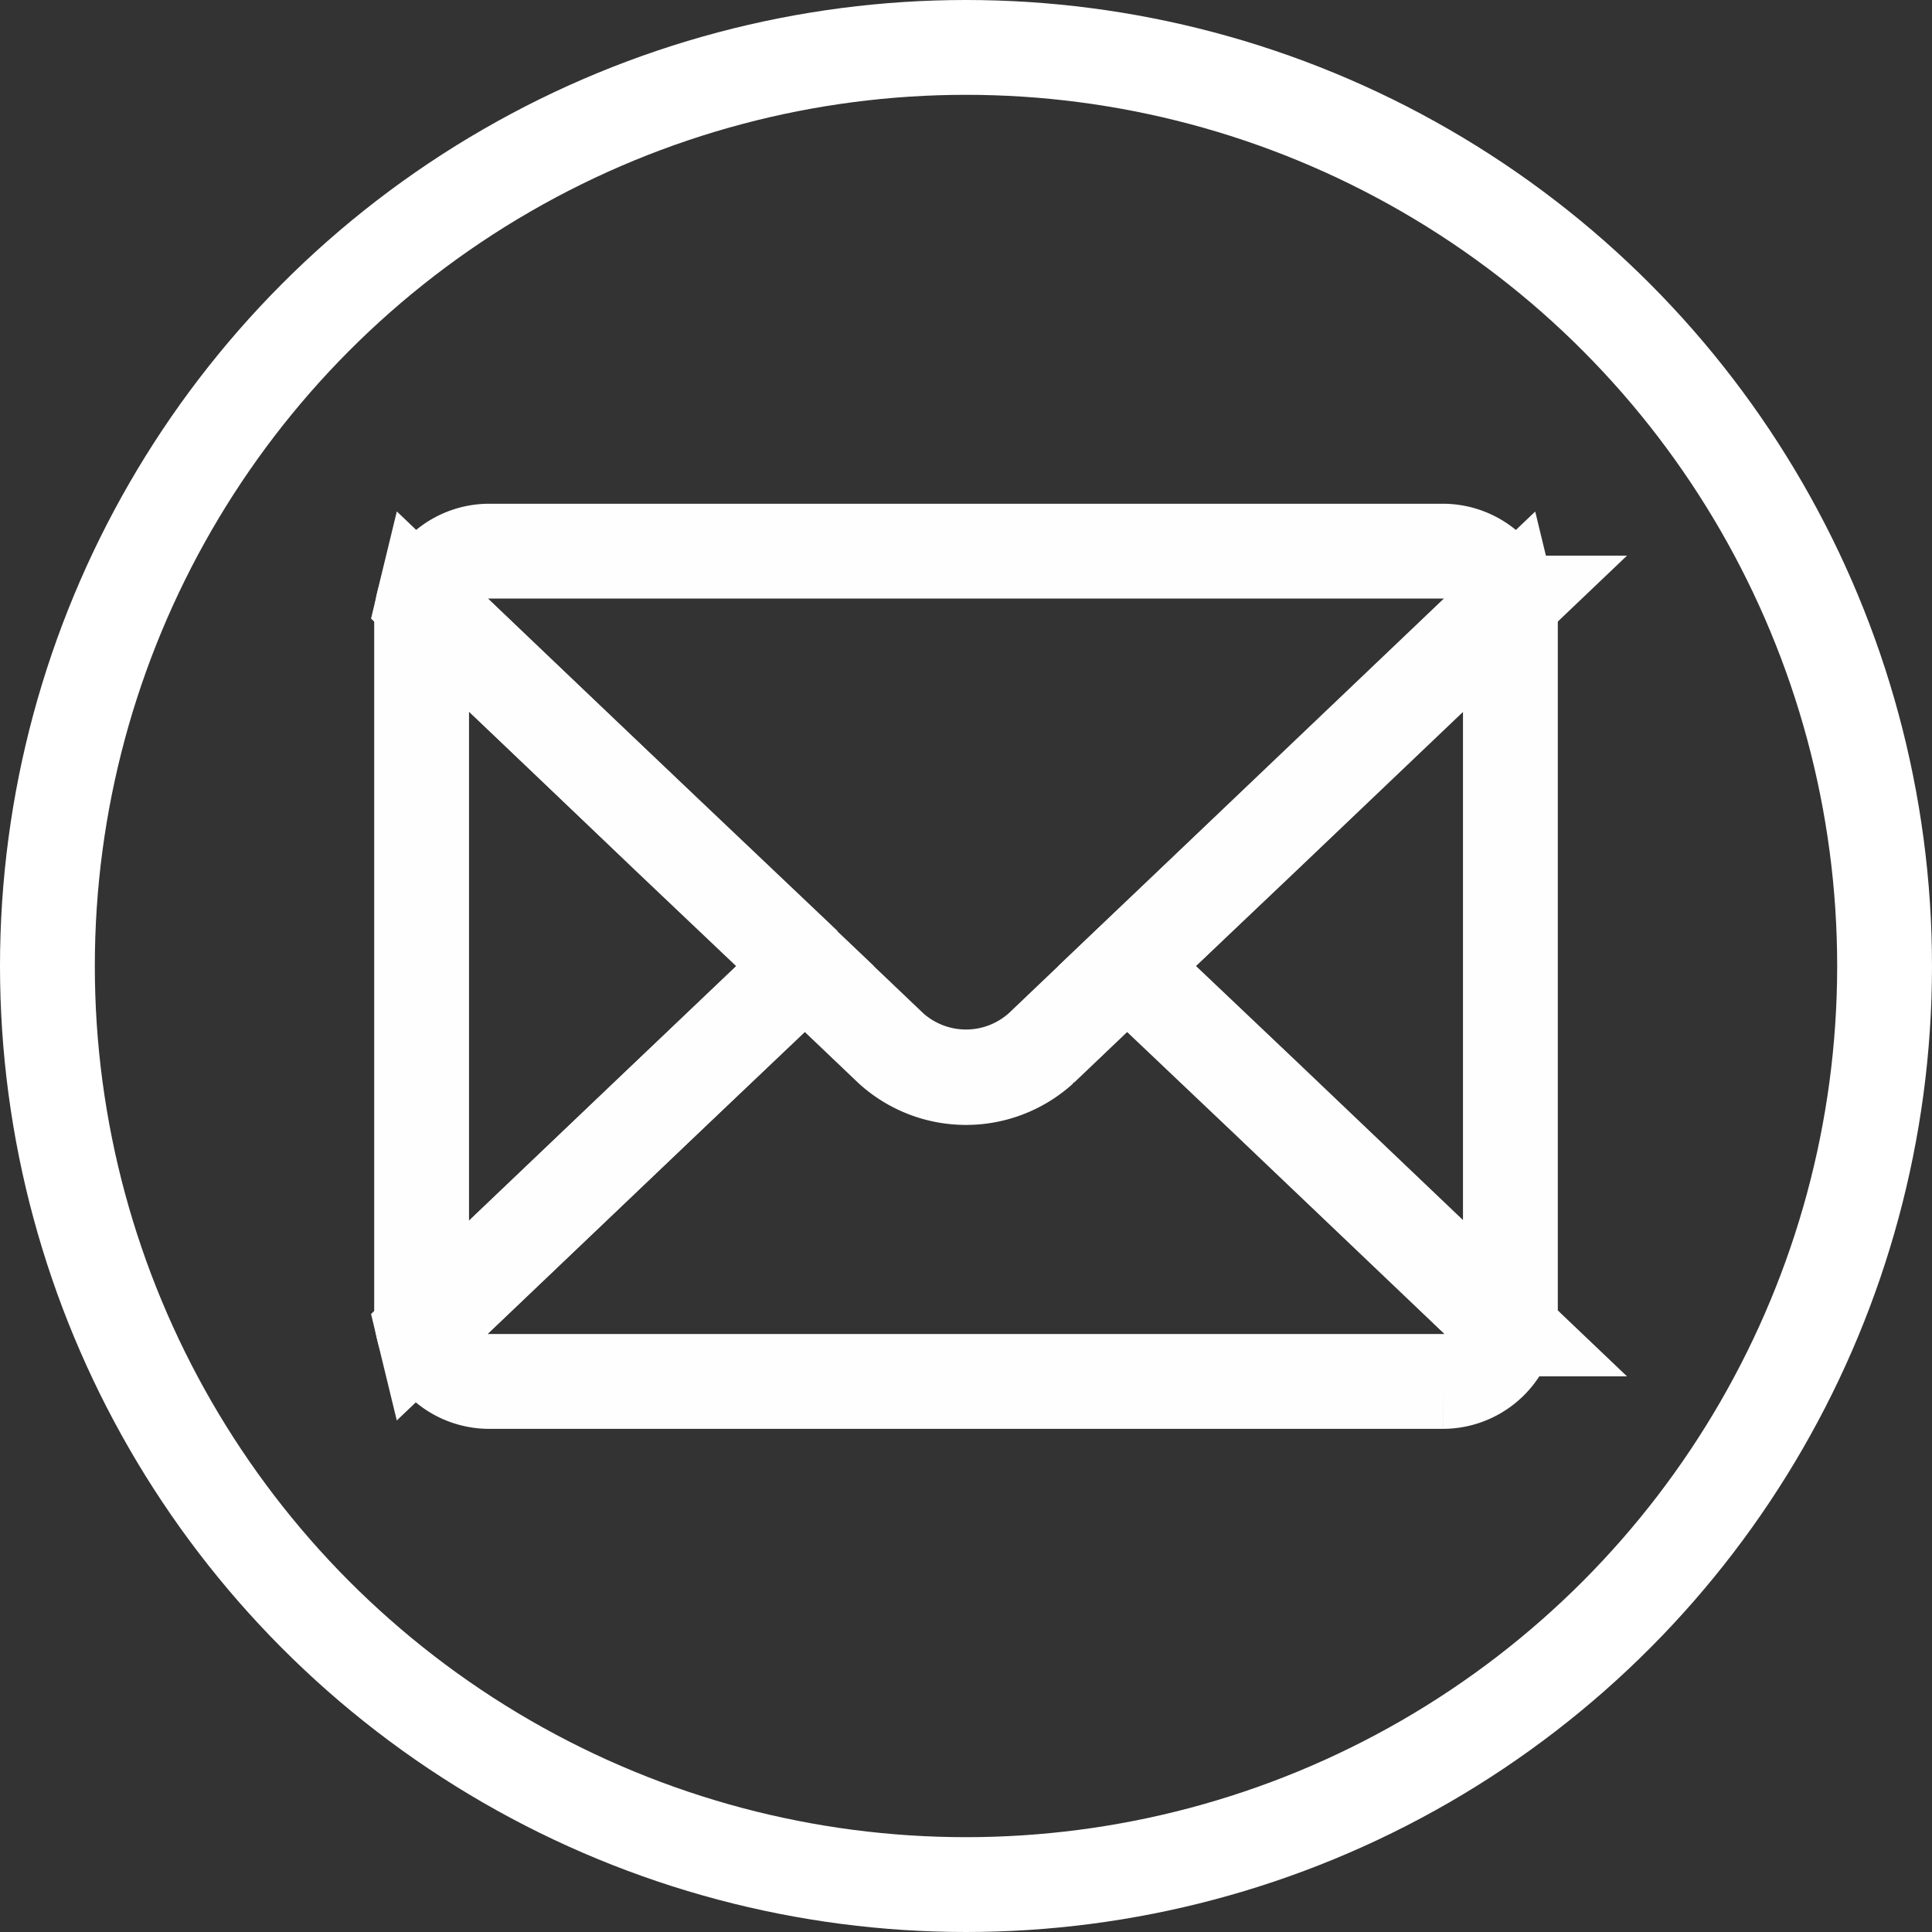 <svg id="Capa_1" data-name="Capa 1" xmlns="http://www.w3.org/2000/svg" viewBox="0 0 163 163"><rect x="0" y="0" width="163" height="163" fill="#333333" stroke="none"/><defs><style>.cls-1,.cls-2{fill:none;stroke-miterlimit:10;stroke-width:8px;}.cls-1{stroke:#fefefe;}.cls-2{stroke:#fff;}</style></defs><title>mail-8px</title><path class="cls-1" d="M95.09,81.5l11.59,11,20.59,19.62a5.68,5.68,0,0,0,.16-1.32V52.15a5.68,5.68,0,0,0-.16-1.32L106.68,70.45Z"/><path class="cls-1" d="M67.91,81.5l-11.59-11L35.73,50.83a5.68,5.68,0,0,0-.16,1.32v58.7a5.68,5.68,0,0,0,.16,1.32L56.32,92.55Z"/><path class="cls-1" d="M95.09,81.5l11.59-11,20.59-19.62a5.7,5.7,0,0,0-5.54-4.38H41.27a5.7,5.7,0,0,0-5.54,4.38L56.32,70.45l11.59,11"/><path class="cls-1" d="M127.27,112.17,106.68,92.55l-11.59-11-7.24,6.9a9.43,9.43,0,0,1-12.7,0l-7.24-6.9-11.59,11L35.73,112.17a5.7,5.7,0,0,0,5.54,4.38h80.46A5.7,5.7,0,0,0,127.27,112.17Z"/><path class="cls-1" d="M67.91,81.5l7.24,6.9a9.43,9.43,0,0,0,12.7,0l7.24-6.9"/><circle class="cls-2" cx="81.5" cy="81.5" r="77.5"/></svg>